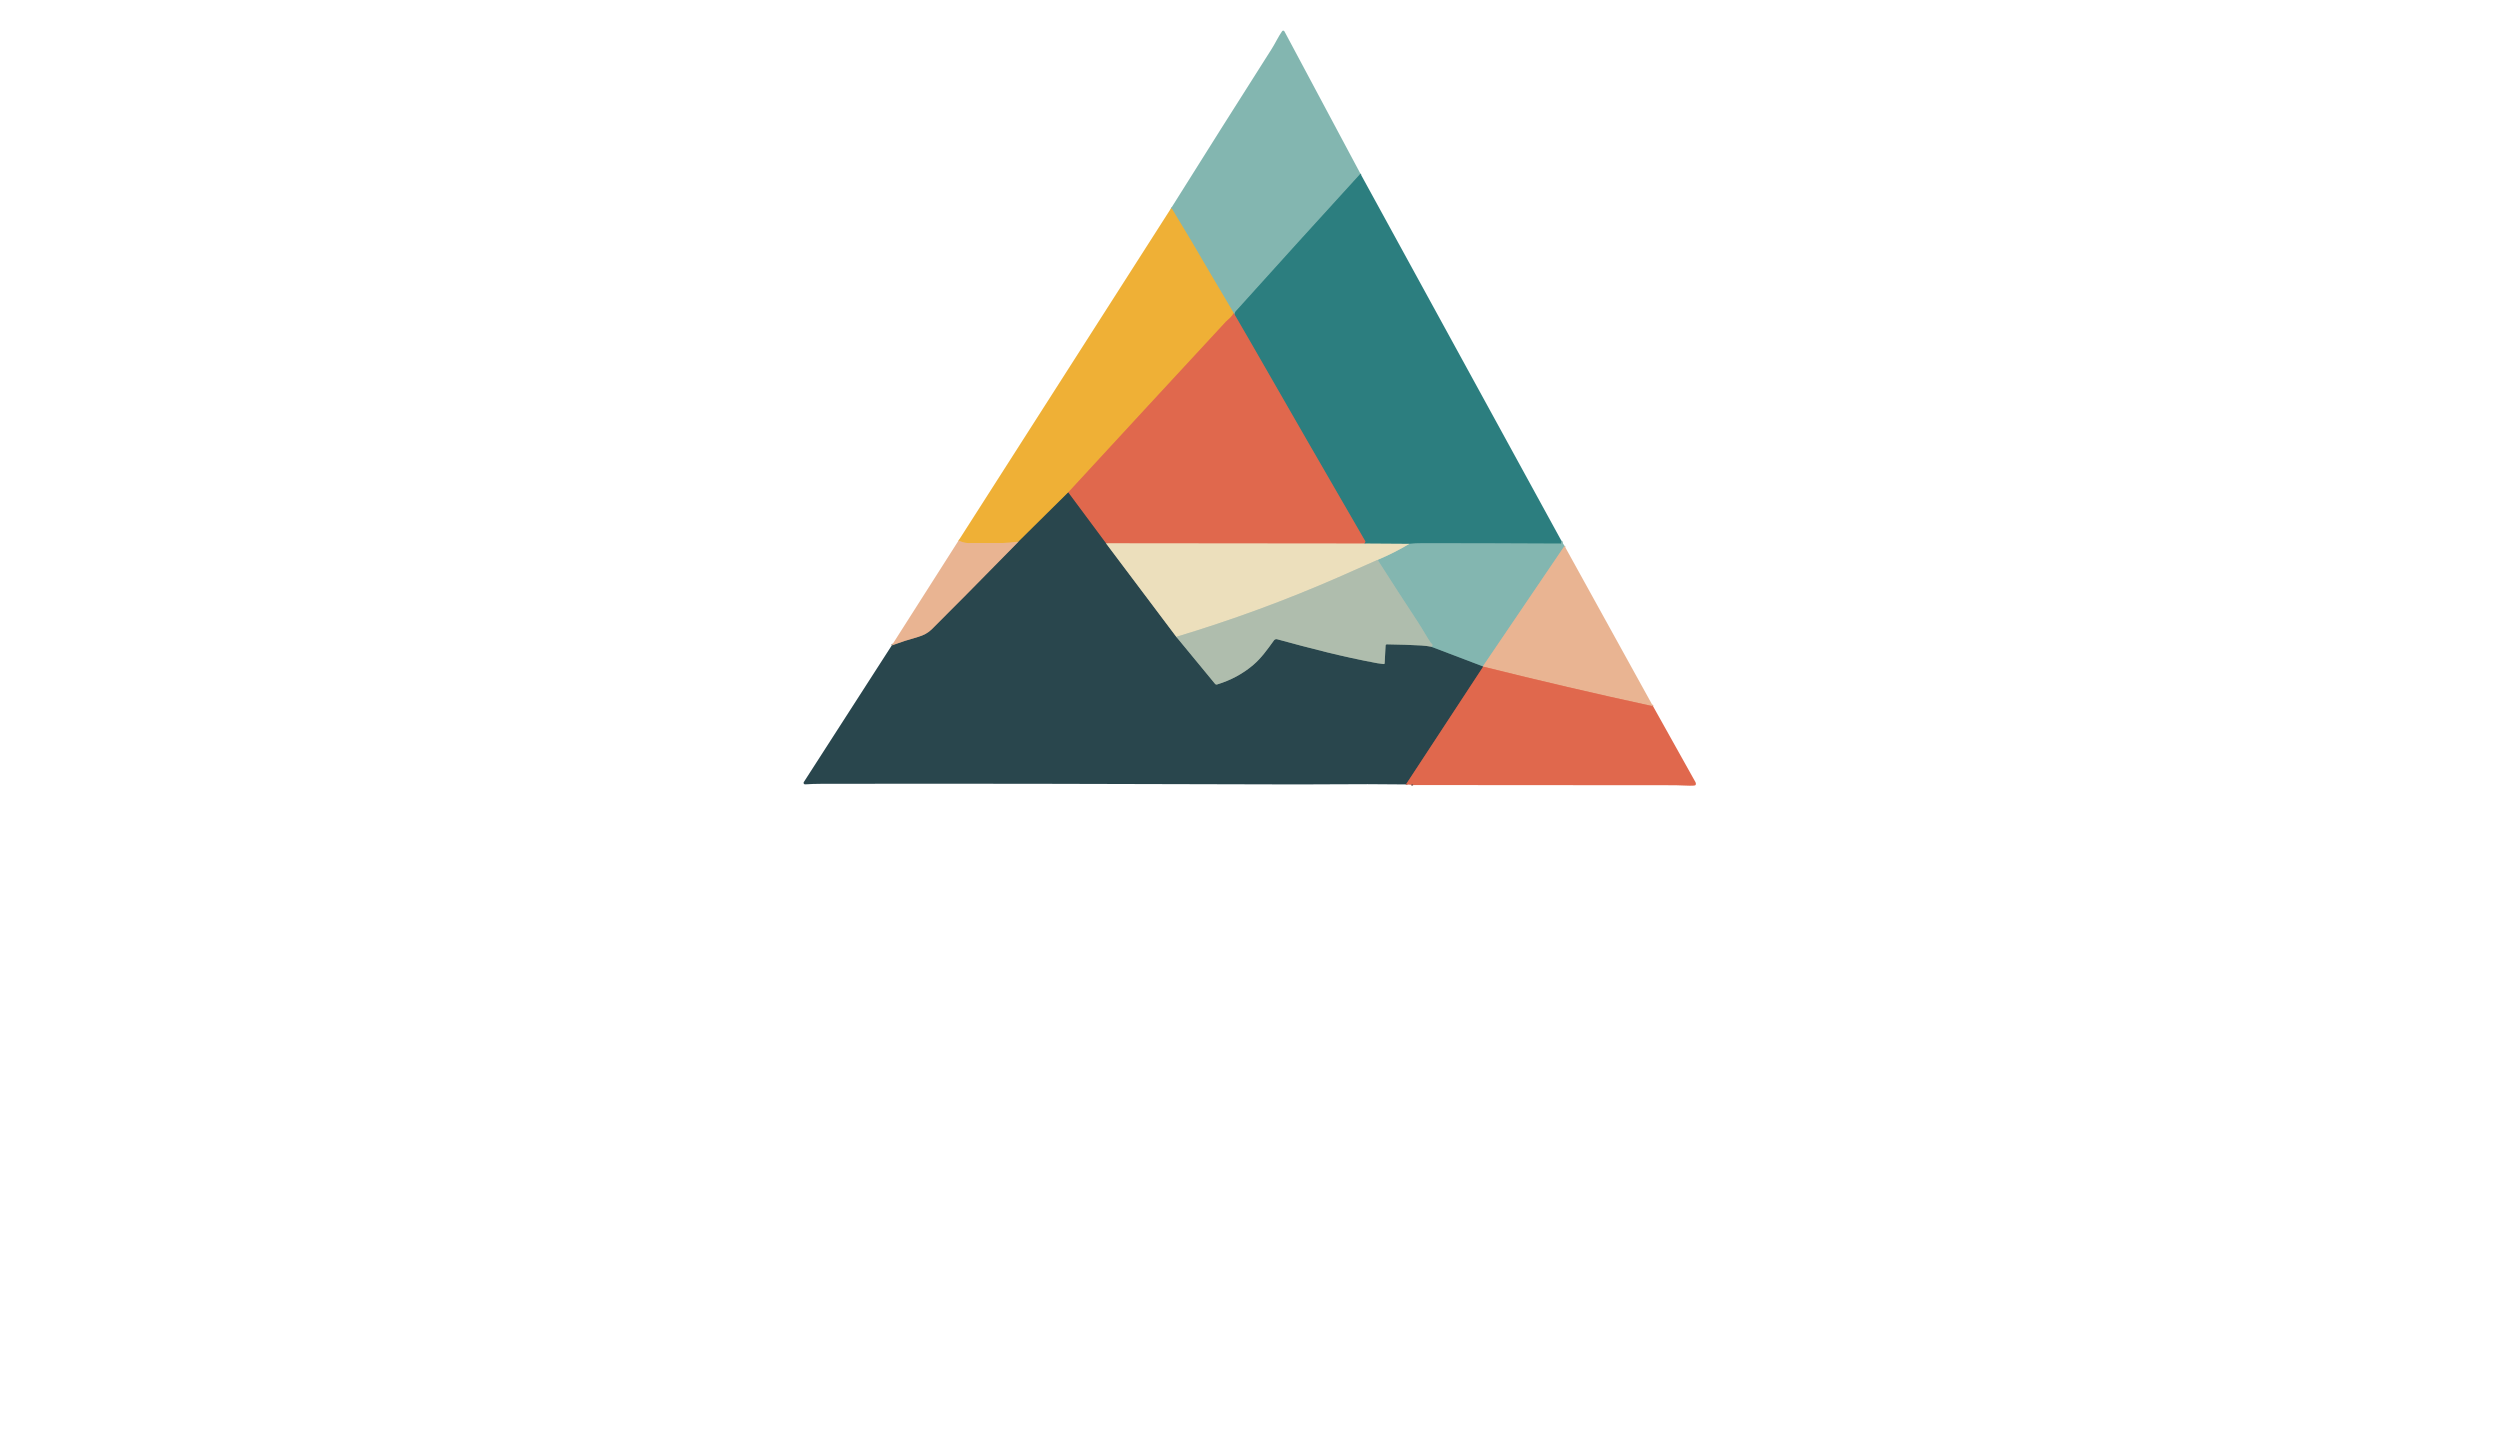 <?xml version="1.0" encoding="utf-8"?>
<svg xmlns="http://www.w3.org/2000/svg" width="490pt" height="280pt" viewBox="0 0 490 280" version="1.1" xmlns:xlink="http://www.w3.org/1999/xlink">
	<g id="surface2">
		<path vector-effect="non-scaling-stroke" d="M 266.656 34.063 Q 254.41 47.468 242.247 60.981 Q 241.995 61.26 241.971 61.653" style="fill:none;stroke-width:0.50;stroke:#589a98;"/>
		<path vector-effect="non-scaling-stroke" d="M 241.971 61.653 Q 241.752 61.488 241.803 61.359" style="fill:none;stroke-width:0.50;stroke:#b28f7f;"/>
		<path vector-effect="non-scaling-stroke" d="M 241.803 61.359 C 240.369 58.853 238.748 56.241 237.415 53.933 Q 233.648 47.411 229.728 40.976 Q 229.686 40.903 229.524 40.828" style="fill:none;stroke-width:0.50;stroke:#b9b373;"/>
		<path vector-effect="non-scaling-stroke" d="M 241.803 61.359 Q 241.566 61.872 241.116 62.283 Q 240.321 63.007 240.285 63.049 Q 224.794 79.767 209.369 96.524" style="fill:none;stroke-width:0.50;stroke:#e88c42;"/>
		<path vector-effect="non-scaling-stroke" d="M 209.369 96.524 L 199.626 106.165" style="fill:none;stroke-width:0.50;stroke:#8c7b42;"/>
		<path vector-effect="non-scaling-stroke" d="M 199.626 106.165 Q 197.495 106.429 196.546 106.429 Q 193.152 106.435 189.754 106.435 Q 188.887 106.435 187.881 105.946" style="fill:none;stroke-width:0.50;stroke:#ecb264;"/>
		<path vector-effect="non-scaling-stroke" d="M 306.045 106.012 Q 305.967 106.159 306.021 106.411 Q 306.054 106.553 305.907 106.553 Q 292.463 106.483 279.025 106.474 Q 277.341 106.474 276.213 106.601" style="fill:none;stroke-width:0.50;stroke:#589a98;"/>
		<path vector-effect="non-scaling-stroke" d="M 276.213 106.601 L 267.388 106.544" style="fill:none;stroke-width:0.50;stroke:#8caf9e;"/>
		<path vector-effect="non-scaling-stroke" d="M 267.388 106.544 Q 267.673 106.234 267.583 106.075 Q 256.223 86.463 244.955 66.801 Q 243.475 64.219 241.971 61.653" style="fill:none;stroke-width:0.50;stroke:#867366;"/>
		<path vector-effect="non-scaling-stroke" d="M 267.388 106.544 L 216.777 106.495" style="fill:none;stroke-width:0.50;stroke:#e6a485;"/>
		<path vector-effect="non-scaling-stroke" d="M 216.777 106.495 L 209.369 96.524" style="fill:none;stroke-width:0.50;stroke:#85574d;"/>
		<path vector-effect="non-scaling-stroke" d="M 216.777 106.495 L 230.554 124.817" style="fill:none;stroke-width:0.50;stroke:#8b9385;"/>
		<path vector-effect="non-scaling-stroke" d="M 230.554 124.817 L 238.147 134.031 C 238.246 134.151 238.406 134.199 238.553 134.154 Q 242.599 132.924 245.657 130.315 C 247.146 129.046 248.38 127.362 249.691 125.519 C 249.832 125.318 250.084 125.228 250.322 125.294 C 256.751 127.047 263.006 128.704 269.96 129.991 Q 270.243 130.042 271.215 130.156 C 271.305 130.168 271.383 130.099 271.389 130.009 L 271.575 126.522 C 271.581 126.39 271.692 126.287 271.824 126.29 Q 275.582 126.344 278.563 126.516 Q 279.562 126.573 280.526 126.756" style="fill:none;stroke-width:0.50;stroke:#6c827d;"/>
		<path vector-effect="non-scaling-stroke" d="M 280.526 126.756 L 290.644 130.607" style="fill:none;stroke-width:0.50;stroke:#567e7f;"/>
		<path vector-effect="non-scaling-stroke" d="M 290.644 130.607 Q 290.677 130.634 290.71 130.661" style="fill:none;stroke-width:0.50;stroke:#897d70;"/>
		<path vector-effect="non-scaling-stroke" d="M 290.71 130.661 L 275.57 153.748" style="fill:none;stroke-width:0.50;stroke:#85574d;"/>
		<path vector-effect="non-scaling-stroke" d="M 174.789 126.498 Q 177.31 125.573 179.909 124.847 Q 181.575 124.378 182.61 123.355 Q 187.65 118.363 199.626 106.165" style="fill:none;stroke-width:0.50;stroke:#897d70;"/>
		<path vector-effect="non-scaling-stroke" d="M 270.008 109.734 Q 266.467 111.325 262.406 113.105 Q 246.897 119.897 230.554 124.817" style="fill:none;stroke-width:0.50;stroke:#ceceb5;"/>
		<path vector-effect="non-scaling-stroke" d="M 306.648 107.009 L 290.644 130.607" style="fill:none;stroke-width:0.50;stroke:#b6b5a1;"/>
		<path vector-effect="non-scaling-stroke" d="M 280.526 126.756 Q 280.784 126.627 280.766 126.42 C 280.757 126.323 280.709 126.236 280.634 126.182 Q 280.493 126.08 280.394 125.933 C 279.685 124.901 278.791 123.28 278.014 122.094 Q 274.003 115.983 270.008 109.734" style="fill:none;stroke-width:0.50;stroke:#99baaf;"/>
		<path vector-effect="non-scaling-stroke" d="M 270.008 109.734 Q 273.352 108.326 276.213 106.601" style="fill:none;stroke-width:0.50;stroke:#b8cbb6;"/>
		<path vector-effect="non-scaling-stroke" d="M 276.999 153.871 Q 276.873 153.709 276.597 153.826" style="fill:none;stroke-width:0.50;stroke:#85574d;"/>
		<path vector-effect="non-scaling-stroke" d="M 324 138.426 Q 307.167 134.773 290.71 130.661" style="fill:none;stroke-width:0.50;stroke:#e58e70;"/>
		<path d="M 266.656 34.063 Q 254.41 47.468 242.247 60.981 Q 241.995 61.26 241.971 61.653 Q 241.752 61.488 241.803 61.359 C 240.369 58.853 238.748 56.241 237.415 53.933 Q 233.648 47.411 229.728 40.976 Q 229.686 40.903 229.524 40.828 Q 239.339 25.161 249.265 9.565 C 249.931 8.517 250.601 7.085 251.297 6.113 C 251.411 5.954 251.654 5.969 251.747 6.143 L 266.656 34.063 Z" style="fill:#83b6b0;"/>
		<path d="M 306.045 106.012 Q 305.967 106.159 306.021 106.411 Q 306.054 106.553 305.907 106.553 Q 292.463 106.483 279.025 106.474 Q 277.341 106.474 276.213 106.601 L 267.388 106.544 Q 267.673 106.234 267.583 106.075 Q 256.223 86.463 244.955 66.801 Q 243.475 64.219 241.971 61.653 Q 241.995 61.26 242.247 60.981 Q 254.41 47.468 266.656 34.063 L 306.045 106.012 Z" style="fill:#2c7e7f;"/>
		<path d="M 229.524 40.828 Q 229.686 40.903 229.728 40.976 Q 233.648 47.411 237.415 53.933 C 238.748 56.241 240.369 58.853 241.803 61.359 Q 241.566 61.872 241.116 62.283 Q 240.321 63.007 240.285 63.049 Q 224.794 79.767 209.369 96.524 L 199.626 106.165 Q 197.495 106.429 196.546 106.429 Q 193.152 106.435 189.754 106.435 Q 188.887 106.435 187.881 105.946 L 229.524 40.828 Z" style="fill:#efb036;"/>
		<path d="M 241.971 61.653 Q 243.475 64.219 244.955 66.801 Q 256.223 86.463 267.583 106.075 Q 267.673 106.234 267.388 106.544 L 216.777 106.495 L 209.369 96.524 Q 224.794 79.767 240.285 63.049 Q 240.321 63.007 241.116 62.283 Q 241.566 61.872 241.803 61.359 Q 241.752 61.488 241.971 61.653 Z" style="fill:#e0684d;"/>
		<path d="M 209.369 96.524 L 216.777 106.495 L 230.554 124.817 L 238.147 134.031 C 238.246 134.151 238.406 134.199 238.553 134.154 Q 242.599 132.924 245.657 130.315 C 247.146 129.046 248.38 127.362 249.691 125.519 C 249.832 125.318 250.084 125.228 250.322 125.294 C 256.751 127.047 263.006 128.704 269.96 129.991 Q 270.243 130.042 271.215 130.156 C 271.305 130.168 271.383 130.099 271.389 130.009 L 271.575 126.522 C 271.581 126.39 271.692 126.287 271.824 126.29 Q 275.582 126.344 278.563 126.516 Q 279.562 126.573 280.526 126.756 L 290.644 130.607 Q 290.677 130.634 290.71 130.661 L 275.57 153.748 Q 268.121 153.658 260.404 153.724 Q 256.841 153.757 254.401 153.748 Q 198.272 153.559 160.982 153.628 Q 159.295 153.631 157.809 153.736 C 157.572 153.754 157.416 153.49 157.545 153.289 L 174.789 126.498 Q 177.31 125.573 179.909 124.847 Q 181.575 124.378 182.61 123.355 Q 187.65 118.363 199.626 106.165 L 209.369 96.524 Z" style="fill:#29464d;"/>
		<path d="M 187.881 105.946 Q 188.887 106.435 189.754 106.435 Q 193.152 106.435 196.546 106.429 Q 197.495 106.429 199.626 106.165 Q 187.65 118.363 182.61 123.355 Q 181.575 124.378 179.909 124.847 Q 177.31 125.573 174.789 126.498 L 187.881 105.946 Z" style="fill:#e9b492;"/>
		<path d="M 306.045 106.012 L 306.648 107.009 L 290.644 130.607 L 280.526 126.756 Q 280.784 126.627 280.766 126.42 C 280.757 126.323 280.709 126.236 280.634 126.182 Q 280.493 126.08 280.394 125.933 C 279.685 124.901 278.791 123.28 278.014 122.094 Q 274.003 115.983 270.008 109.734 Q 273.352 108.326 276.213 106.601 Q 277.341 106.474 279.025 106.474 Q 292.463 106.483 305.907 106.553 Q 306.054 106.553 306.021 106.411 Q 305.967 106.159 306.045 106.012 Z" style="fill:#83b6b0;"/>
		<path d="M 267.388 106.544 L 276.213 106.601 Q 273.352 108.326 270.008 109.734 Q 266.467 111.325 262.406 113.105 Q 246.897 119.897 230.554 124.817 L 216.777 106.495 L 267.388 106.544 Z" style="fill:#ecdfbc;"/>
		<path d="M 306.648 107.009 L 324 138.426 Q 307.167 134.773 290.71 130.661 Q 290.677 130.634 290.644 130.607 L 306.648 107.009 Z" style="fill:#e9b492;"/>
		<path d="M 270.008 109.734 Q 274.003 115.983 278.014 122.094 C 278.791 123.28 279.685 124.901 280.394 125.933 Q 280.493 126.08 280.634 126.182 C 280.709 126.236 280.757 126.323 280.766 126.42 Q 280.784 126.627 280.526 126.756 Q 279.562 126.573 278.563 126.516 Q 275.582 126.344 271.824 126.29 C 271.692 126.287 271.581 126.39 271.575 126.522 L 271.389 130.009 C 271.383 130.099 271.305 130.168 271.215 130.156 Q 270.243 130.042 269.96 129.991 C 263.006 128.704 256.751 127.047 250.322 125.294 C 250.084 125.228 249.832 125.318 249.691 125.519 C 248.38 127.362 247.146 129.046 245.657 130.315 Q 242.599 132.924 238.553 134.154 C 238.406 134.199 238.246 134.151 238.147 134.031 L 230.554 124.817 Q 246.897 119.897 262.406 113.105 Q 266.467 111.325 270.008 109.734 Z" style="fill:#afbdad;"/>
		<path d="M 324 138.426 L 332.317 153.313 C 332.395 153.451 332.416 153.613 332.377 153.763 Q 332.332 153.952 332.038 153.979 C 331.131 154.06 329.399 153.907 328.376 153.907 Q 302.686 153.913 276.999 153.871 Q 276.873 153.709 276.597 153.826 L 275.57 153.748 L 290.71 130.661 Q 307.167 134.773 324 138.426 Z" style="fill:#e0684d;"/>
		<path d="M 276.999 153.871 L 276.597 153.826 Q 276.873 153.709 276.999 153.871 Z" style="fill:#29464d;"/>
	</g>
	<g id="surface4">
	</g>
</svg>
